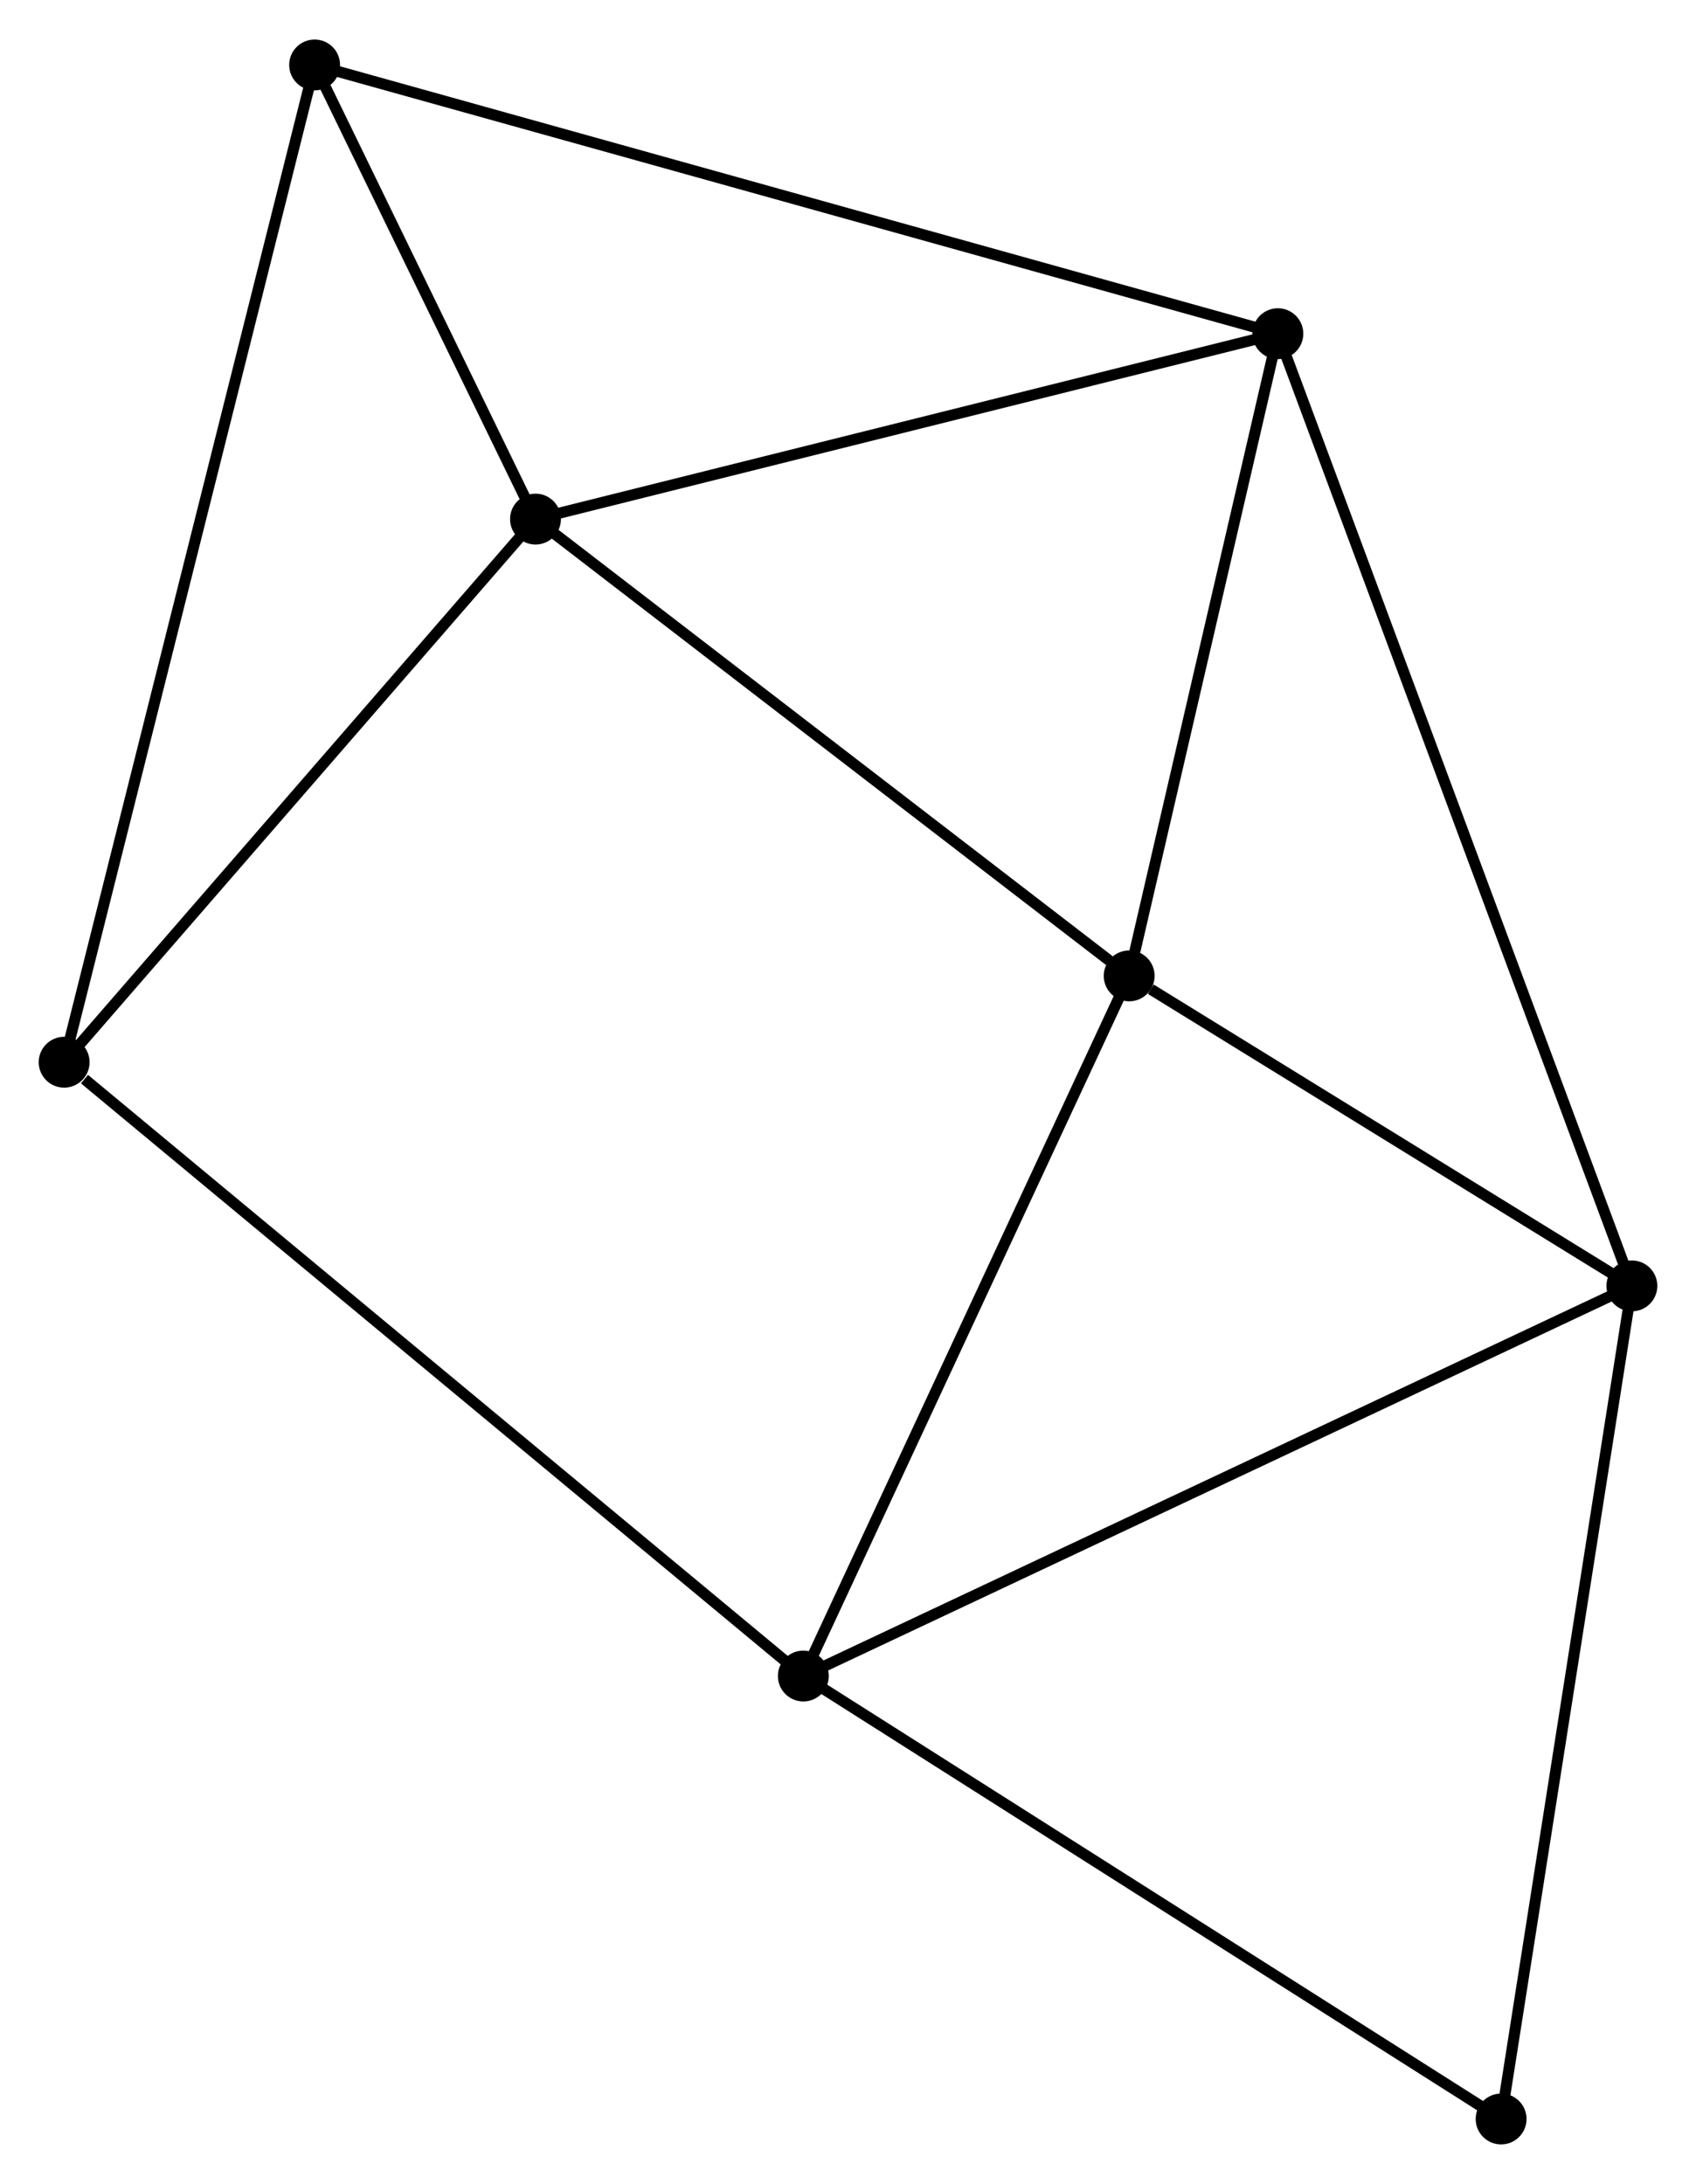 <?xml version="1.0" encoding="UTF-8" standalone="no"?>
<!DOCTYPE svg PUBLIC "-//W3C//DTD SVG 1.1//EN"
 "http://www.w3.org/Graphics/SVG/1.1/DTD/svg11.dtd">
<!-- Generated by graphviz version 2.36.0 (20140111.2315)
 -->
<!-- Title: %3 Pages: 1 -->
<svg width="153pt" height="197pt"
 viewBox="0.00 0.00 153.37 197.33" xmlns="http://www.w3.org/2000/svg" xmlns:xlink="http://www.w3.org/1999/xlink">
<g id="graph0" class="graph" transform="scale(1 1) rotate(0) translate(4 193.328)">
<title>%3</title>
<!-- 0 -->
<g id="node1" class="node"><title>0</title>
<ellipse fill="black" stroke="black" cx="98.112" cy="-105.161" rx="1.8" ry="1.8"/>
</g>
<!-- 1 -->
<g id="node2" class="node"><title>1</title>
<ellipse fill="black" stroke="black" cx="111.558" cy="-163.229" rx="1.8" ry="1.8"/>
</g>
<!-- 0&#45;&#45;1 -->
<g id="edge1" class="edge"><title>0&#45;&#45;1</title>
<path fill="none" stroke="black" d="M98.56,-107.093C100.601,-115.909 109.022,-152.276 111.096,-161.23"/>
</g>
<!-- 2 -->
<g id="node3" class="node"><title>2</title>
<ellipse fill="black" stroke="black" cx="68.646" cy="-41.853" rx="1.8" ry="1.8"/>
</g>
<!-- 0&#45;&#45;2 -->
<g id="edge2" class="edge"><title>0&#45;&#45;2</title>
<path fill="none" stroke="black" d="M97.262,-103.334C92.959,-94.09 73.622,-52.544 69.443,-43.567"/>
</g>
<!-- 3 -->
<g id="node4" class="node"><title>3</title>
<ellipse fill="black" stroke="black" cx="44.425" cy="-146.464" rx="1.8" ry="1.8"/>
</g>
<!-- 0&#45;&#45;3 -->
<g id="edge3" class="edge"><title>0&#45;&#45;3</title>
<path fill="none" stroke="black" d="M96.326,-106.535C88.029,-112.918 53.343,-139.603 45.855,-145.364"/>
</g>
<!-- 4 -->
<g id="node5" class="node"><title>4</title>
<ellipse fill="black" stroke="black" cx="143.572" cy="-77.13" rx="1.8" ry="1.8"/>
</g>
<!-- 0&#45;&#45;4 -->
<g id="edge4" class="edge"><title>0&#45;&#45;4</title>
<path fill="none" stroke="black" d="M100.066,-103.956C107.543,-99.345 134.299,-82.848 141.676,-78.299"/>
</g>
<!-- 1&#45;&#45;3 -->
<g id="edge5" class="edge"><title>1&#45;&#45;3</title>
<path fill="none" stroke="black" d="M109.622,-162.745C99.818,-160.297 55.763,-149.295 46.243,-146.917"/>
</g>
<!-- 1&#45;&#45;4 -->
<g id="edge6" class="edge"><title>1&#45;&#45;4</title>
<path fill="none" stroke="black" d="M112.227,-161.431C116.393,-150.226 138.751,-90.095 142.907,-78.918"/>
</g>
<!-- 6 -->
<g id="node6" class="node"><title>6</title>
<ellipse fill="black" stroke="black" cx="24.451" cy="-187.528" rx="1.8" ry="1.8"/>
</g>
<!-- 1&#45;&#45;6 -->
<g id="edge7" class="edge"><title>1&#45;&#45;6</title>
<path fill="none" stroke="black" d="M109.739,-163.737C98.403,-166.899 37.567,-183.869 26.26,-187.024"/>
</g>
<!-- 2&#45;&#45;4 -->
<g id="edge8" class="edge"><title>2&#45;&#45;4</title>
<path fill="none" stroke="black" d="M70.498,-42.725C80.864,-47.605 131.588,-71.488 141.784,-76.289"/>
</g>
<!-- 5 -->
<g id="node7" class="node"><title>5</title>
<ellipse fill="black" stroke="black" cx="1.8" cy="-97.354" rx="1.8" ry="1.8"/>
</g>
<!-- 2&#45;&#45;5 -->
<g id="edge9" class="edge"><title>2&#45;&#45;5</title>
<path fill="none" stroke="black" d="M66.993,-43.225C57.825,-50.837 13.276,-87.826 3.64,-95.826"/>
</g>
<!-- 7 -->
<g id="node8" class="node"><title>7</title>
<ellipse fill="black" stroke="black" cx="131.746" cy="-1.8" rx="1.8" ry="1.8"/>
</g>
<!-- 2&#45;&#45;7 -->
<g id="edge10" class="edge"><title>2&#45;&#45;7</title>
<path fill="none" stroke="black" d="M70.205,-40.863C78.86,-35.37 120.913,-8.676 130.009,-2.903"/>
</g>
<!-- 3&#45;&#45;6 -->
<g id="edge12" class="edge"><title>3&#45;&#45;6</title>
<path fill="none" stroke="black" d="M43.567,-148.228C40.282,-154.983 28.525,-179.152 25.284,-185.816"/>
</g>
<!-- 3&#45;&#45;5 -->
<g id="edge11" class="edge"><title>3&#45;&#45;5</title>
<path fill="none" stroke="black" d="M43.007,-144.83C36.536,-137.373 9.84,-106.617 3.267,-99.044"/>
</g>
<!-- 4&#45;&#45;7 -->
<g id="edge13" class="edge"><title>4&#45;&#45;7</title>
<path fill="none" stroke="black" d="M143.28,-75.268C141.643,-64.846 133.637,-13.848 132.028,-3.597"/>
</g>
<!-- 5&#45;&#45;6 -->
<g id="edge14" class="edge"><title>5&#45;&#45;6</title>
<path fill="none" stroke="black" d="M2.273,-99.237C5.221,-110.973 21.04,-173.95 23.98,-185.655"/>
</g>
</g>
</svg>
